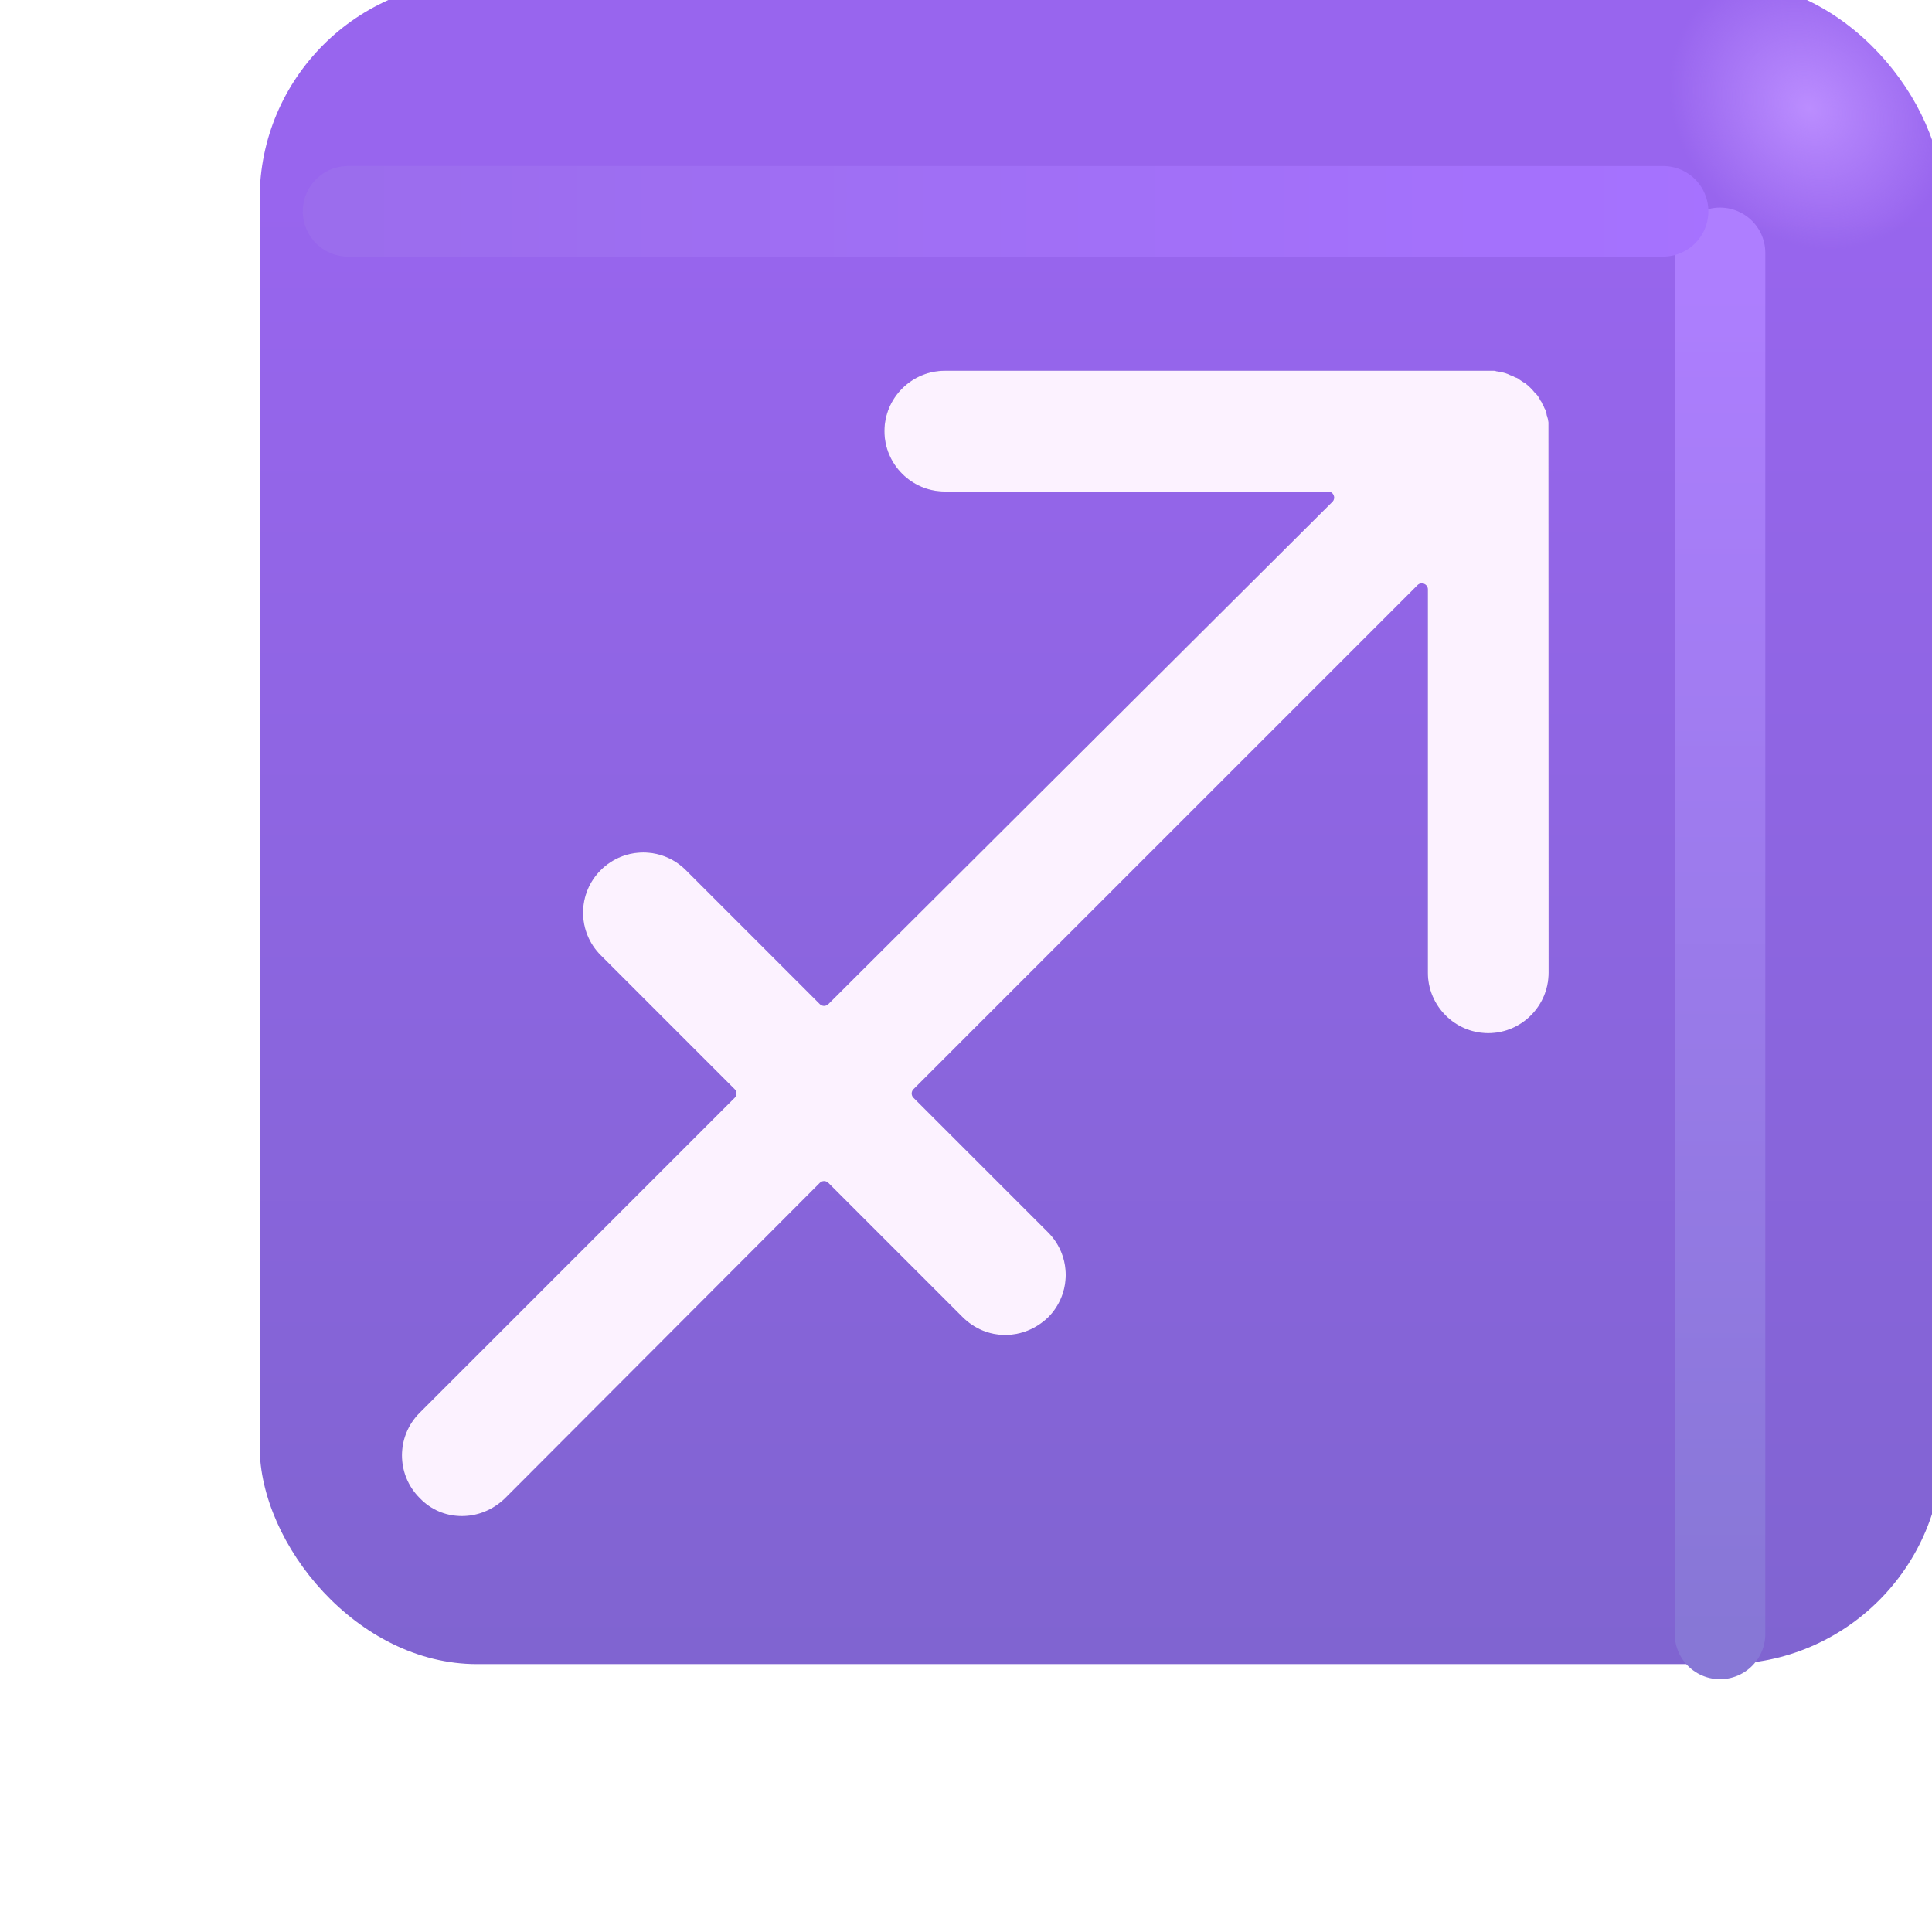 <svg fill="none" height="32" viewBox="0 0 32 32" width="32" xmlns="http://www.w3.org/2000/svg" xmlns:xlink="http://www.w3.org/1999/xlink"><filter id="a" color-interpolation-filters="sRGB" filterUnits="userSpaceOnUse" height="28.875" width="29.875" x="2.301" y=".688"><feFlood flood-opacity="0" result="BackgroundImageFix"/><feBlend in="SourceGraphic" in2="BackgroundImageFix" mode="normal" result="shape"/><feColorMatrix in="SourceAlpha" result="hardAlpha" type="matrix" values="0 0 0 0 0 0 0 0 0 0 0 0 0 0 0 0 0 0 127 0"/><feOffset dx="2" dy="-1"/><feGaussianBlur stdDeviation="1.5"/><feComposite in2="hardAlpha" k2="-1" k3="1" operator="arithmetic"/><feColorMatrix type="matrix" values="0 0 0 0 0.298 0 0 0 0 0.235 0 0 0 0 0.6 0 0 0 1 0"/><feBlend in2="shape" mode="normal" result="effect1_innerShadow_18590_1250"/><feColorMatrix in="SourceAlpha" result="hardAlpha" type="matrix" values="0 0 0 0 0 0 0 0 0 0 0 0 0 0 0 0 0 0 127 0"/><feOffset dy="-1"/><feGaussianBlur stdDeviation="1.5"/><feComposite in2="hardAlpha" k2="-1" k3="1" operator="arithmetic"/><feColorMatrix type="matrix" values="0 0 0 0 0.353 0 0 0 0 0.212 0 0 0 0 0.71 0 0 0 1 0"/><feBlend in2="effect1_innerShadow_18590_1250" mode="normal" result="effect2_innerShadow_18590_1250"/></filter><filter id="b" color-interpolation-filters="sRGB" filterUnits="userSpaceOnUse" height="28.375" width="5.5" x="25.739" y="1.438"><feFlood flood-opacity="0" result="BackgroundImageFix"/><feBlend in="SourceGraphic" in2="BackgroundImageFix" mode="normal" result="shape"/><feGaussianBlur result="effect1_foregroundBlur_18590_1250" stdDeviation="1"/></filter><filter id="c" color-interpolation-filters="sRGB" filterUnits="userSpaceOnUse" height="5.5" width="27.281" x="3.015" y=".75"><feFlood flood-opacity="0" result="BackgroundImageFix"/><feBlend in="SourceGraphic" in2="BackgroundImageFix" mode="normal" result="shape"/><feGaussianBlur result="effect1_foregroundBlur_18590_1250" stdDeviation="1"/></filter><filter id="d" color-interpolation-filters="sRGB" filterUnits="userSpaceOnUse" height="20.97" width="20.992" x="5.656" y="5.14"><feFlood flood-opacity="0" result="BackgroundImageFix"/><feBlend in="SourceGraphic" in2="BackgroundImageFix" mode="normal" result="shape"/><feGaussianBlur result="effect1_foregroundBlur_18590_1250" stdDeviation=".5"/></filter><filter id="e" color-interpolation-filters="sRGB" filterUnits="userSpaceOnUse" height="19.77" width="19.793" x="6.256" y="5.74"><feFlood flood-opacity="0" result="BackgroundImageFix"/><feBlend in="SourceGraphic" in2="BackgroundImageFix" mode="normal" result="shape"/><feColorMatrix in="SourceAlpha" result="hardAlpha" type="matrix" values="0 0 0 0 0 0 0 0 0 0 0 0 0 0 0 0 0 0 127 0"/><feOffset dx="-.4" dy=".4"/><feGaussianBlur stdDeviation=".375"/><feComposite in2="hardAlpha" k2="-1" k3="1" operator="arithmetic"/><feColorMatrix type="matrix" values="0 0 0 0 0.914 0 0 0 0 0.886 0 0 0 0 0.969 0 0 0 1 0"/><feBlend in2="shape" mode="normal" result="effect1_innerShadow_18590_1250"/><feColorMatrix in="SourceAlpha" result="hardAlpha" type="matrix" values="0 0 0 0 0 0 0 0 0 0 0 0 0 0 0 0 0 0 127 0"/><feOffset dx=".4" dy="-.4"/><feGaussianBlur stdDeviation=".2"/><feComposite in2="hardAlpha" k2="-1" k3="1" operator="arithmetic"/><feColorMatrix type="matrix" values="0 0 0 0 1 0 0 0 0 0.988 0 0 0 0 1 0 0 0 1 0"/><feBlend in2="effect1_innerShadow_18590_1250" mode="normal" result="effect2_innerShadow_18590_1250"/></filter><linearGradient id="f" gradientUnits="userSpaceOnUse" x1="16.239" x2="16.239" y1="5.262" y2="38.515"><stop offset="0" stop-color="#9865ee"/><stop offset="1" stop-color="#7764c6"/></linearGradient><radialGradient id="g" cx="0" cy="0" gradientTransform="matrix(-1.562 1.469 -1.715 -1.825 27.958 3.781)" gradientUnits="userSpaceOnUse" r="1"><stop offset="0" stop-color="#bb8dff"/><stop offset="1" stop-color="#bb8dff" stop-opacity="0"/></radialGradient><linearGradient id="h" gradientUnits="userSpaceOnUse" x1="28.989" x2="28.989" y1="4.188" y2="27.062"><stop offset="0" stop-color="#ae7eff"/><stop offset="1" stop-color="#8777d6"/></linearGradient><linearGradient id="i" gradientUnits="userSpaceOnUse" x1="28.703" x2="3.171" y1="3.75" y2="3.75"><stop offset="0" stop-color="#a672ff"/><stop offset="1" stop-color="#9a6ceb"/></linearGradient><g filter="url(#a)"><rect fill="url(#f)" height="27.875" rx="3.6" width="27.875" x="2.301" y="1.688"/><rect fill="url(#g)" height="27.875" rx="3.6" width="27.875" x="2.301" y="1.688"/></g><g filter="url(#b)"><path d="m28.489 4.188v22.875" stroke="url(#h)" stroke-linecap="round" stroke-width="1.5"/></g><g filter="url(#c)"><path d="m5.765 3.5h21.781" stroke="url(#i)" stroke-linecap="round" stroke-width="1.5"/></g><g filter="url(#d)"><path d="m25.648 7.11c0-.03 0-.06 0-.1 0-.011 0-.019-.002-.028-.003-.015-.007-.03-.009-.046-0-.001-.001-.003-.001-.004-.003-.015-.008-.03-.013-.045-.003-.008-.006-.016-.006-.027 0-.01-.01-.03-.01-.04 0-.015-.005-.024-.012-.036-.005-.009-.012-.018-.016-.028-.002-.004-.003-.008-.004-.012-.004-.01-.011-.019-.015-.029-.004-.011-.006-.018-.013-.025-.01-.01-.01-.03-.02-.04-.002-.002-.004-.005-.006-.007-.013-.019-.022-.044-.035-.062-.005-.008-.01-.015-.015-.023-.008-.012-.015-.02-.023-.028-.01-.01-.02-.02-.03-.03-.04-.05-.09-.1-.14-.14-.003-.003-.006-.006-.009-.009-.012-.01-.028-.014-.041-.023-.005-.003-.01-.007-.015-.01-.009-.006-.018-.012-.027-.018-.01-.007-.021-.013-.027-.02-.003-.003-.006-.006-.01-.008-.017-.011-.04-.017-.059-.025-.008-.003-.014-.009-.022-.012-.008-.003-.015-.005-.024-.008-.01-.004-.019-.011-.029-.014-.004-.001-.008-.003-.012-.004-.01-.004-.019-.011-.029-.014-.005-.002-.009-.003-.013-.005-.015-.005-.03-.01-.045-.015-.007-.002-.013-.004-.017-.004-.02 0-.03-.01-.05-.01s-.03-.01-.05-.01-.03-.01-.05-.01c-.03 0-.06 0-.09 0h-.01-9c-.55 0-1 .45-1 1s.45 1 1 1h6.348c.089 0 .134.108.071.171l-8.348 8.319c-.039.039-.102.039-.141-0l-2.219-2.219c-.39-.39-1.02-.39-1.41 0-.39.39-.39 1.02 0 1.41l2.219 2.219c.039.039.039.102 0 .141l-5.219 5.219c-.39.39-.39 1.02 0 1.41.19.2.44.3.7.3s.51-.1.71-.29l5.219-5.229c.039-.039.102-.039.141-0l2.219 2.219c.2.2.45.3.71.3s.51-.1.71-.29c.39-.39.39-1.02 0-1.41l-2.229-2.229c-.039-.039-.039-.102 0-.141l8.349-8.349c.063-.063.171-.018.171.071v6.349c0 .55.45 1 1 1s1-.45 1-1z" fill="#6a4ebe"/></g><g filter="url(#e)"><path d="m25.648 7.11c0-.03 0-.06 0-.1 0-.011 0-.019-.002-.028-.003-.015-.007-.03-.009-.046-0-.001-.001-.003-.001-.004-.003-.015-.008-.03-.013-.045-.003-.008-.006-.016-.006-.027 0-.01-.01-.03-.01-.04 0-.015-.005-.024-.012-.036-.005-.009-.012-.018-.016-.028-.002-.004-.003-.008-.004-.012-.004-.01-.011-.019-.015-.029-.004-.011-.006-.018-.013-.025-.01-.01-.01-.03-.02-.04-.002-.002-.004-.005-.006-.007-.013-.019-.022-.044-.035-.062-.005-.008-.01-.015-.015-.023-.008-.012-.015-.02-.023-.028-.01-.01-.02-.02-.03-.03-.04-.05-.09-.1-.14-.14-.003-.003-.006-.006-.009-.009-.012-.01-.028-.014-.041-.023-.005-.003-.01-.007-.015-.01-.009-.006-.018-.012-.027-.018-.01-.007-.021-.013-.027-.02-.003-.003-.006-.006-.01-.008-.017-.011-.04-.017-.059-.025-.008-.003-.014-.009-.022-.012-.008-.003-.015-.005-.024-.008-.01-.004-.019-.011-.029-.014-.004-.001-.008-.003-.012-.004-.01-.004-.019-.011-.029-.014-.005-.002-.009-.003-.013-.005-.015-.005-.03-.01-.045-.015-.007-.002-.013-.004-.017-.004-.02 0-.03-.01-.05-.01s-.03-.01-.05-.01-.03-.01-.05-.01c-.03 0-.06 0-.09 0h-.01-9c-.55 0-1 .45-1 1s.45 1 1 1h6.348c.089 0 .134.108.071.171l-8.348 8.319c-.039.039-.102.039-.141-0l-2.219-2.219c-.39-.39-1.02-.39-1.41 0-.39.39-.39 1.02 0 1.41l2.219 2.219c.039.039.039.102 0 .141l-5.219 5.219c-.39.39-.39 1.02 0 1.41.19.2.44.3.7.3s.51-.1.71-.29l5.219-5.229c.039-.039.102-.039.141-0l2.219 2.219c.2.2.45.3.71.3s.51-.1.71-.29c.39-.39.39-1.02 0-1.41l-2.229-2.229c-.039-.039-.039-.102 0-.141l8.349-8.349c.063-.063.171-.018.171.071v6.349c0 .55.45 1 1 1s1-.45 1-1z" fill="#fcf2ff"/></g></svg>
